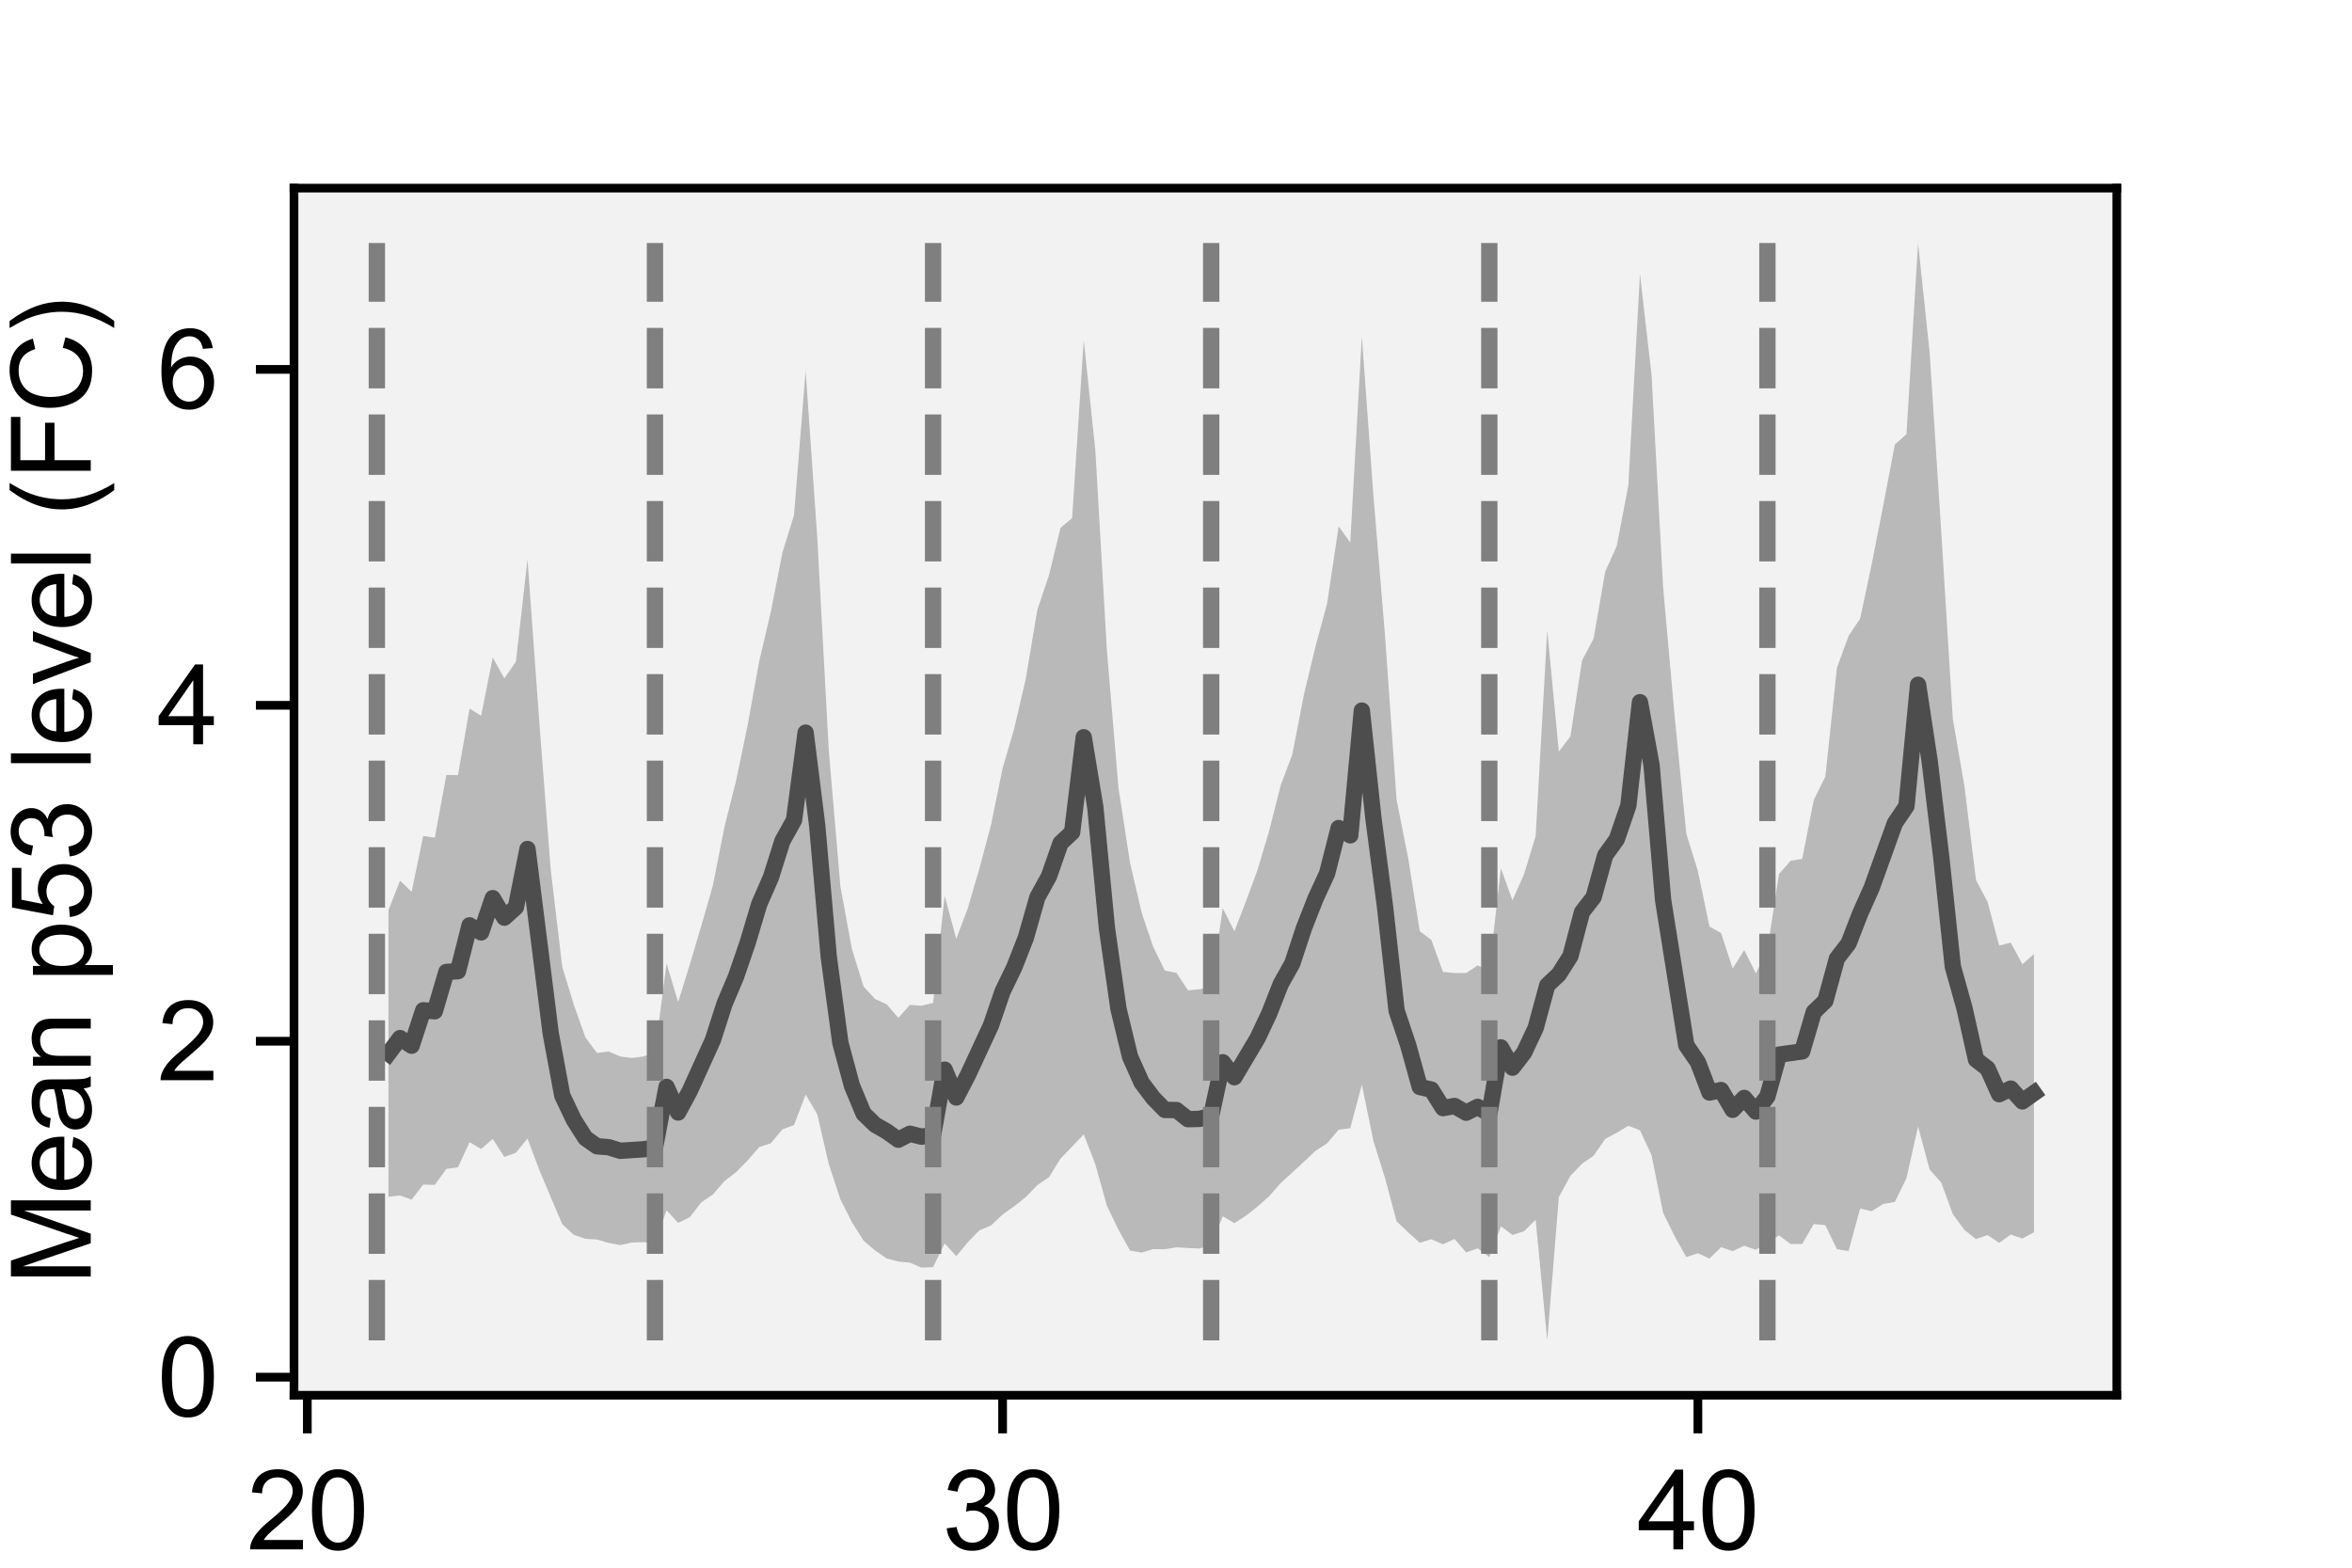 <?xml version="1.0" encoding="utf-8" standalone="no"?>
<!DOCTYPE svg PUBLIC "-//W3C//DTD SVG 1.1//EN"
  "http://www.w3.org/Graphics/SVG/1.1/DTD/svg11.dtd">
<svg xmlns:xlink="http://www.w3.org/1999/xlink" width="216pt" height="144pt" viewBox="0 0 216 144" xmlns="http://www.w3.org/2000/svg" version="1.1">
 <defs>
  <style type="text/css">*{stroke-linejoin: round; stroke-linecap: butt}</style>
 </defs>
 <g id="figure_1">
  <g id="patch_1">
   <path d="M 0 144 
L 216 144 
L 216 0 
L 0 0 
z
" style="fill: #ffffff"/>
  </g>
  <g id="axes_1">
   <g id="patch_2">
    <path d="M 27 128.16 
L 194.4 128.16 
L 194.4 17.28 
L 27 17.28 
z
" style="fill: #f2f2f2"/>
   </g>
   <g id="PolyCollection_1">
    <path d="M 35.673 83.61 
L 35.673 109.931 
L 36.738 109.807 
L 37.802 110.193 
L 38.866 108.808 
L 39.93 108.838 
L 40.994 107.368 
L 42.059 107.222 
L 43.123 104.91 
L 44.187 105.541 
L 45.251 104.611 
L 46.315 106.27 
L 47.38 105.887 
L 48.444 104.572 
L 49.508 107.416 
L 50.572 109.947 
L 51.636 112.447 
L 52.701 113.427 
L 53.765 113.79 
L 54.829 113.858 
L 55.893 114.166 
L 56.957 114.368 
L 58.022 114.135 
L 59.086 114.098 
L 60.15 114.156 
L 61.214 111.171 
L 62.279 112.326 
L 63.343 111.812 
L 64.407 110.439 
L 65.471 109.716 
L 66.535 108.485 
L 67.6 107.672 
L 68.664 106.59 
L 69.728 105.363 
L 70.792 105.014 
L 71.856 103.735 
L 72.921 103.343 
L 73.985 100.541 
L 75.049 102.337 
L 76.113 106.921 
L 77.177 110.16 
L 78.242 112.272 
L 79.306 113.957 
L 80.37 114.868 
L 81.434 115.599 
L 82.498 115.879 
L 83.563 115.975 
L 84.627 116.438 
L 85.691 116.391 
L 86.755 114.207 
L 87.82 115.385 
L 88.884 114.1 
L 89.948 113.01 
L 91.012 112.566 
L 92.076 111.557 
L 93.141 110.801 
L 94.205 109.956 
L 95.269 108.852 
L 96.333 108.14 
L 97.397 106.413 
L 98.462 105.318 
L 99.526 104.195 
L 100.59 106.942 
L 101.654 110.747 
L 102.718 112.964 
L 103.783 114.873 
L 104.847 115.056 
L 105.911 114.736 
L 106.975 114.745 
L 108.039 114.569 
L 109.104 114.636 
L 110.168 114.684 
L 111.232 114.367 
L 112.296 111.723 
L 113.361 112.351 
L 114.425 111.665 
L 115.489 110.827 
L 116.553 109.883 
L 117.617 108.667 
L 118.682 107.693 
L 119.746 106.721 
L 120.81 105.71 
L 121.874 105.023 
L 122.938 103.769 
L 124.003 103.631 
L 125.067 99.632 
L 126.131 104.803 
L 127.195 108.201 
L 128.259 112.184 
L 129.324 113.196 
L 130.388 114.154 
L 131.452 113.832 
L 132.516 114.293 
L 133.58 113.803 
L 134.645 115.04 
L 135.709 114.664 
L 136.773 115.476 
L 137.837 112.646 
L 138.902 113.438 
L 139.966 113.094 
L 141.03 112.045 
L 142.094 123.12 
L 143.158 109.96 
L 144.223 108.003 
L 145.287 106.895 
L 146.351 106.161 
L 147.415 104.618 
L 148.479 104.045 
L 149.544 103.412 
L 150.608 103.817 
L 151.672 106.107 
L 152.736 111.4 
L 153.8 113.565 
L 154.865 115.471 
L 155.929 115.114 
L 156.993 115.604 
L 158.057 114.558 
L 159.121 114.923 
L 160.186 114.426 
L 161.25 114.797 
L 162.314 114.21 
L 163.378 113.466 
L 164.443 114.271 
L 165.507 114.266 
L 166.571 112.43 
L 167.635 112.542 
L 168.699 114.741 
L 169.764 114.913 
L 170.828 111.016 
L 171.892 111.249 
L 172.956 110.588 
L 174.02 110.402 
L 175.085 108.209 
L 176.149 103.475 
L 177.213 107.428 
L 178.277 108.627 
L 179.341 111.53 
L 180.406 112.976 
L 181.47 113.814 
L 182.534 113.446 
L 183.598 114.162 
L 184.662 113.396 
L 185.727 113.766 
L 186.791 113.193 
L 186.791 87.631 
L 186.791 87.631 
L 185.727 88.572 
L 184.662 86.586 
L 183.598 86.857 
L 182.534 82.85 
L 181.47 80.837 
L 180.406 72.206 
L 179.341 66.04 
L 178.277 48.83 
L 177.213 32.394 
L 176.149 22.32 
L 175.085 39.884 
L 174.02 40.825 
L 172.956 46.402 
L 171.892 51.822 
L 170.828 56.829 
L 169.764 58.419 
L 168.699 61.354 
L 167.635 71.33 
L 166.571 73.487 
L 165.507 78.891 
L 164.443 79.069 
L 163.378 80.277 
L 162.314 87.215 
L 161.25 89.411 
L 160.186 87.271 
L 159.121 88.963 
L 158.057 85.696 
L 156.993 85.111 
L 155.929 80.021 
L 154.865 76.57 
L 153.8 65.844 
L 152.736 53.967 
L 151.672 34.447 
L 150.608 25.184 
L 149.544 44.573 
L 148.479 50.142 
L 147.415 52.524 
L 146.351 58.663 
L 145.287 60.674 
L 144.223 67.64 
L 143.158 69.041 
L 142.094 57.889 
L 141.03 76.803 
L 139.966 80.288 
L 138.902 82.707 
L 137.837 79.763 
L 136.773 89.158 
L 135.709 88.678 
L 134.645 89.378 
L 133.58 89.378 
L 132.516 89.277 
L 131.452 86.336 
L 130.388 85.534 
L 129.324 78.827 
L 128.259 73.482 
L 127.195 58.363 
L 126.131 45.539 
L 125.067 30.907 
L 124.003 49.828 
L 122.938 48.348 
L 121.874 55.455 
L 120.81 59.381 
L 119.746 63.81 
L 118.682 69.301 
L 117.617 72.131 
L 116.553 76.338 
L 115.489 79.906 
L 114.425 82.791 
L 113.361 85.544 
L 112.296 83.424 
L 111.232 90.633 
L 110.168 90.866 
L 109.104 90.969 
L 108.039 89.358 
L 106.975 89.158 
L 105.911 86.989 
L 104.847 83.842 
L 103.783 79.278 
L 102.718 72.382 
L 101.654 59.741 
L 100.59 41.338 
L 99.526 31.245 
L 98.462 47.584 
L 97.397 48.481 
L 96.333 52.846 
L 95.269 55.991 
L 94.205 62.347 
L 93.141 66.929 
L 92.076 70.573 
L 91.012 75.778 
L 89.948 79.765 
L 88.884 83.425 
L 87.82 86.234 
L 86.755 82.295 
L 85.691 92.123 
L 84.627 92.381 
L 83.563 92.306 
L 82.498 93.501 
L 81.434 92.252 
L 80.37 91.77 
L 79.306 90.617 
L 78.242 87.191 
L 77.177 81.425 
L 76.113 68.918 
L 75.049 49.295 
L 73.985 34.056 
L 72.921 47.324 
L 71.856 50.761 
L 70.792 56.195 
L 69.728 60.719 
L 68.664 66.591 
L 67.6 71.711 
L 66.535 75.94 
L 65.471 81.331 
L 64.407 85.039 
L 63.343 88.62 
L 62.279 92.055 
L 61.214 88.498 
L 60.15 96.677 
L 59.086 97.041 
L 58.022 97.182 
L 56.957 97.043 
L 55.893 96.584 
L 54.829 96.726 
L 53.765 95.295 
L 52.701 92.308 
L 51.636 88.815 
L 50.572 79.854 
L 49.508 66.056 
L 48.444 51.392 
L 47.38 60.78 
L 46.315 62.316 
L 45.251 60.388 
L 44.187 65.751 
L 43.123 65.087 
L 42.059 71.2 
L 40.994 71.186 
L 39.93 76.946 
L 38.866 76.792 
L 37.802 81.915 
L 36.738 80.897 
L 35.673 83.61 
z
" clip-path="url(#pa222b512ab)" style="fill: #808080; fill-opacity: 0.5"/>
   </g>
   <g id="matplotlib.axis_1">
    <g id="xtick_1">
     <g id="line2d_1">
      <defs>
       <path id="mc64f391403" d="M 0 0 
L 0 3.5 
" style="stroke: #000000; stroke-width: 0.8"/>
      </defs>
      <g>
       <use xlink:href="#mc64f391403" x="28.224" y="128.16" style="stroke: #000000; stroke-width: 0.8"/>
      </g>
     </g>
     <g id="text_1">
      <!-- 20 -->
      <g transform="translate(22.663 142.318) scale(0.1 -0.1)">
       <defs>
        <path id="ArialMT-32" d="M 3222 541 
L 3222 0 
L 194 0 
Q 188 203 259 391 
Q 375 700 629 1000 
Q 884 1300 1366 1694 
Q 2113 2306 2375 2664 
Q 2638 3022 2638 3341 
Q 2638 3675 2398 3904 
Q 2159 4134 1775 4134 
Q 1369 4134 1125 3890 
Q 881 3647 878 3216 
L 300 3275 
Q 359 3922 746 4261 
Q 1134 4600 1788 4600 
Q 2447 4600 2831 4234 
Q 3216 3869 3216 3328 
Q 3216 3053 3103 2787 
Q 2991 2522 2730 2228 
Q 2469 1934 1863 1422 
Q 1356 997 1212 845 
Q 1069 694 975 541 
L 3222 541 
z
" transform="scale(0.016)"/>
        <path id="ArialMT-30" d="M 266 2259 
Q 266 3072 433 3567 
Q 600 4063 929 4331 
Q 1259 4600 1759 4600 
Q 2128 4600 2406 4451 
Q 2684 4303 2865 4023 
Q 3047 3744 3150 3342 
Q 3253 2941 3253 2259 
Q 3253 1453 3087 958 
Q 2922 463 2592 192 
Q 2263 -78 1759 -78 
Q 1097 -78 719 397 
Q 266 969 266 2259 
z
M 844 2259 
Q 844 1131 1108 757 
Q 1372 384 1759 384 
Q 2147 384 2411 759 
Q 2675 1134 2675 2259 
Q 2675 3391 2411 3762 
Q 2147 4134 1753 4134 
Q 1366 4134 1134 3806 
Q 844 3388 844 2259 
z
" transform="scale(0.016)"/>
       </defs>
       <use xlink:href="#ArialMT-32"/>
       <use xlink:href="#ArialMT-30" x="55.615"/>
      </g>
     </g>
    </g>
    <g id="xtick_2">
     <g id="line2d_2">
      <g>
       <use xlink:href="#mc64f391403" x="92.076" y="128.16" style="stroke: #000000; stroke-width: 0.8"/>
      </g>
     </g>
     <g id="text_2">
      <!-- 30 -->
      <g transform="translate(86.515 142.318) scale(0.1 -0.1)">
       <defs>
        <path id="ArialMT-33" d="M 269 1209 
L 831 1284 
Q 928 806 1161 595 
Q 1394 384 1728 384 
Q 2125 384 2398 659 
Q 2672 934 2672 1341 
Q 2672 1728 2419 1979 
Q 2166 2231 1775 2231 
Q 1616 2231 1378 2169 
L 1441 2663 
Q 1497 2656 1531 2656 
Q 1891 2656 2178 2843 
Q 2466 3031 2466 3422 
Q 2466 3731 2256 3934 
Q 2047 4138 1716 4138 
Q 1388 4138 1169 3931 
Q 950 3725 888 3313 
L 325 3413 
Q 428 3978 793 4289 
Q 1159 4600 1703 4600 
Q 2078 4600 2393 4439 
Q 2709 4278 2876 4000 
Q 3044 3722 3044 3409 
Q 3044 3113 2884 2869 
Q 2725 2625 2413 2481 
Q 2819 2388 3044 2092 
Q 3269 1797 3269 1353 
Q 3269 753 2831 336 
Q 2394 -81 1725 -81 
Q 1122 -81 723 278 
Q 325 638 269 1209 
z
" transform="scale(0.016)"/>
       </defs>
       <use xlink:href="#ArialMT-33"/>
       <use xlink:href="#ArialMT-30" x="55.615"/>
      </g>
     </g>
    </g>
    <g id="xtick_3">
     <g id="line2d_3">
      <g>
       <use xlink:href="#mc64f391403" x="155.929" y="128.16" style="stroke: #000000; stroke-width: 0.8"/>
      </g>
     </g>
     <g id="text_3">
      <!-- 40 -->
      <g transform="translate(150.368 142.318) scale(0.1 -0.1)">
       <defs>
        <path id="ArialMT-34" d="M 2069 0 
L 2069 1097 
L 81 1097 
L 81 1613 
L 2172 4581 
L 2631 4581 
L 2631 1613 
L 3250 1613 
L 3250 1097 
L 2631 1097 
L 2631 0 
L 2069 0 
z
M 2069 1613 
L 2069 3678 
L 634 1613 
L 2069 1613 
z
" transform="scale(0.016)"/>
       </defs>
       <use xlink:href="#ArialMT-34"/>
       <use xlink:href="#ArialMT-30" x="55.615"/>
      </g>
     </g>
    </g>
    <g id="text_4">
     <!-- Time (h) -->
     <g transform="translate(92.278 155.585) scale(0.1 -0.1)">
      <defs>
       <path id="ArialMT-54" d="M 1659 0 
L 1659 4041 
L 150 4041 
L 150 4581 
L 3781 4581 
L 3781 4041 
L 2266 4041 
L 2266 0 
L 1659 0 
z
" transform="scale(0.016)"/>
       <path id="ArialMT-69" d="M 425 3934 
L 425 4581 
L 988 4581 
L 988 3934 
L 425 3934 
z
M 425 0 
L 425 3319 
L 988 3319 
L 988 0 
L 425 0 
z
" transform="scale(0.016)"/>
       <path id="ArialMT-6d" d="M 422 0 
L 422 3319 
L 925 3319 
L 925 2853 
Q 1081 3097 1340 3245 
Q 1600 3394 1931 3394 
Q 2300 3394 2536 3241 
Q 2772 3088 2869 2813 
Q 3263 3394 3894 3394 
Q 4388 3394 4653 3120 
Q 4919 2847 4919 2278 
L 4919 0 
L 4359 0 
L 4359 2091 
Q 4359 2428 4304 2576 
Q 4250 2725 4106 2815 
Q 3963 2906 3769 2906 
Q 3419 2906 3187 2673 
Q 2956 2441 2956 1928 
L 2956 0 
L 2394 0 
L 2394 2156 
Q 2394 2531 2256 2718 
Q 2119 2906 1806 2906 
Q 1569 2906 1367 2781 
Q 1166 2656 1075 2415 
Q 984 2175 984 1722 
L 984 0 
L 422 0 
z
" transform="scale(0.016)"/>
       <path id="ArialMT-65" d="M 2694 1069 
L 3275 997 
Q 3138 488 2766 206 
Q 2394 -75 1816 -75 
Q 1088 -75 661 373 
Q 234 822 234 1631 
Q 234 2469 665 2931 
Q 1097 3394 1784 3394 
Q 2450 3394 2872 2941 
Q 3294 2488 3294 1666 
Q 3294 1616 3291 1516 
L 816 1516 
Q 847 969 1125 678 
Q 1403 388 1819 388 
Q 2128 388 2347 550 
Q 2566 713 2694 1069 
z
M 847 1978 
L 2700 1978 
Q 2663 2397 2488 2606 
Q 2219 2931 1791 2931 
Q 1403 2931 1139 2672 
Q 875 2413 847 1978 
z
" transform="scale(0.016)"/>
       <path id="ArialMT-20" transform="scale(0.016)"/>
       <path id="ArialMT-28" d="M 1497 -1347 
Q 1031 -759 709 28 
Q 388 816 388 1659 
Q 388 2403 628 3084 
Q 909 3875 1497 4659 
L 1900 4659 
Q 1522 4009 1400 3731 
Q 1209 3300 1100 2831 
Q 966 2247 966 1656 
Q 966 153 1900 -1347 
L 1497 -1347 
z
" transform="scale(0.016)"/>
       <path id="ArialMT-68" d="M 422 0 
L 422 4581 
L 984 4581 
L 984 2938 
Q 1378 3394 1978 3394 
Q 2347 3394 2619 3248 
Q 2891 3103 3008 2847 
Q 3125 2591 3125 2103 
L 3125 0 
L 2563 0 
L 2563 2103 
Q 2563 2525 2380 2717 
Q 2197 2909 1863 2909 
Q 1613 2909 1392 2779 
Q 1172 2650 1078 2428 
Q 984 2206 984 1816 
L 984 0 
L 422 0 
z
" transform="scale(0.016)"/>
       <path id="ArialMT-29" d="M 791 -1347 
L 388 -1347 
Q 1322 153 1322 1656 
Q 1322 2244 1188 2822 
Q 1081 3291 891 3722 
Q 769 4003 388 4659 
L 791 4659 
Q 1378 3875 1659 3084 
Q 1900 2403 1900 1659 
Q 1900 816 1576 28 
Q 1253 -759 791 -1347 
z
" transform="scale(0.016)"/>
      </defs>
      <use xlink:href="#ArialMT-54"/>
      <use xlink:href="#ArialMT-69" x="57.334"/>
      <use xlink:href="#ArialMT-6d" x="79.551"/>
      <use xlink:href="#ArialMT-65" x="162.852"/>
      <use xlink:href="#ArialMT-20" x="218.467"/>
      <use xlink:href="#ArialMT-28" x="246.25"/>
      <use xlink:href="#ArialMT-68" x="279.551"/>
      <use xlink:href="#ArialMT-29" x="335.166"/>
     </g>
    </g>
   </g>
   <g id="matplotlib.axis_2">
    <g id="ytick_1">
     <g id="line2d_4">
      <defs>
       <path id="mb3422a7cdd" d="M 0 0 
L -3.5 0 
" style="stroke: #000000; stroke-width: 0.8"/>
      </defs>
      <g>
       <use xlink:href="#mb3422a7cdd" x="27" y="126.499" style="stroke: #000000; stroke-width: 0.8"/>
      </g>
     </g>
     <g id="text_5">
      <!-- 0 -->
      <g transform="translate(14.439 130.078) scale(0.1 -0.1)">
       <use xlink:href="#ArialMT-30"/>
      </g>
     </g>
    </g>
    <g id="ytick_2">
     <g id="line2d_5">
      <g>
       <use xlink:href="#mb3422a7cdd" x="27" y="95.642" style="stroke: #000000; stroke-width: 0.8"/>
      </g>
     </g>
     <g id="text_6">
      <!-- 2 -->
      <g transform="translate(14.439 99.221) scale(0.1 -0.1)">
       <use xlink:href="#ArialMT-32"/>
      </g>
     </g>
    </g>
    <g id="ytick_3">
     <g id="line2d_6">
      <g>
       <use xlink:href="#mb3422a7cdd" x="27" y="64.786" style="stroke: #000000; stroke-width: 0.8"/>
      </g>
     </g>
     <g id="text_7">
      <!-- 4 -->
      <g transform="translate(14.439 68.364) scale(0.1 -0.1)">
       <use xlink:href="#ArialMT-34"/>
      </g>
     </g>
    </g>
    <g id="ytick_4">
     <g id="line2d_7">
      <g>
       <use xlink:href="#mb3422a7cdd" x="27" y="33.929" style="stroke: #000000; stroke-width: 0.8"/>
      </g>
     </g>
     <g id="text_8">
      <!-- 6 -->
      <g transform="translate(14.439 37.508) scale(0.1 -0.1)">
       <defs>
        <path id="ArialMT-36" d="M 3184 3459 
L 2625 3416 
Q 2550 3747 2413 3897 
Q 2184 4138 1850 4138 
Q 1581 4138 1378 3988 
Q 1113 3794 959 3422 
Q 806 3050 800 2363 
Q 1003 2672 1297 2822 
Q 1591 2972 1913 2972 
Q 2475 2972 2870 2558 
Q 3266 2144 3266 1488 
Q 3266 1056 3080 686 
Q 2894 316 2569 119 
Q 2244 -78 1831 -78 
Q 1128 -78 684 439 
Q 241 956 241 2144 
Q 241 3472 731 4075 
Q 1159 4600 1884 4600 
Q 2425 4600 2770 4297 
Q 3116 3994 3184 3459 
z
M 888 1484 
Q 888 1194 1011 928 
Q 1134 663 1356 523 
Q 1578 384 1822 384 
Q 2178 384 2434 671 
Q 2691 959 2691 1453 
Q 2691 1928 2437 2201 
Q 2184 2475 1800 2475 
Q 1419 2475 1153 2201 
Q 888 1928 888 1484 
z
" transform="scale(0.016)"/>
       </defs>
       <use xlink:href="#ArialMT-36"/>
      </g>
     </g>
    </g>
    <g id="text_9">
     <!-- Mean p53 level (FC) -->
     <g transform="translate(8.334 118.012) rotate(-90) scale(0.1 -0.1)">
      <defs>
       <path id="ArialMT-4d" d="M 475 0 
L 475 4581 
L 1388 4581 
L 2472 1338 
Q 2622 884 2691 659 
Q 2769 909 2934 1394 
L 4031 4581 
L 4847 4581 
L 4847 0 
L 4263 0 
L 4263 3834 
L 2931 0 
L 2384 0 
L 1059 3900 
L 1059 0 
L 475 0 
z
" transform="scale(0.016)"/>
       <path id="ArialMT-61" d="M 2588 409 
Q 2275 144 1986 34 
Q 1697 -75 1366 -75 
Q 819 -75 525 192 
Q 231 459 231 875 
Q 231 1119 342 1320 
Q 453 1522 633 1644 
Q 813 1766 1038 1828 
Q 1203 1872 1538 1913 
Q 2219 1994 2541 2106 
Q 2544 2222 2544 2253 
Q 2544 2597 2384 2738 
Q 2169 2928 1744 2928 
Q 1347 2928 1158 2789 
Q 969 2650 878 2297 
L 328 2372 
Q 403 2725 575 2942 
Q 747 3159 1072 3276 
Q 1397 3394 1825 3394 
Q 2250 3394 2515 3294 
Q 2781 3194 2906 3042 
Q 3031 2891 3081 2659 
Q 3109 2516 3109 2141 
L 3109 1391 
Q 3109 606 3145 398 
Q 3181 191 3288 0 
L 2700 0 
Q 2613 175 2588 409 
z
M 2541 1666 
Q 2234 1541 1622 1453 
Q 1275 1403 1131 1340 
Q 988 1278 909 1158 
Q 831 1038 831 891 
Q 831 666 1001 516 
Q 1172 366 1500 366 
Q 1825 366 2078 508 
Q 2331 650 2450 897 
Q 2541 1088 2541 1459 
L 2541 1666 
z
" transform="scale(0.016)"/>
       <path id="ArialMT-6e" d="M 422 0 
L 422 3319 
L 928 3319 
L 928 2847 
Q 1294 3394 1984 3394 
Q 2284 3394 2536 3286 
Q 2788 3178 2913 3003 
Q 3038 2828 3088 2588 
Q 3119 2431 3119 2041 
L 3119 0 
L 2556 0 
L 2556 2019 
Q 2556 2363 2490 2533 
Q 2425 2703 2258 2804 
Q 2091 2906 1866 2906 
Q 1506 2906 1245 2678 
Q 984 2450 984 1813 
L 984 0 
L 422 0 
z
" transform="scale(0.016)"/>
       <path id="ArialMT-70" d="M 422 -1272 
L 422 3319 
L 934 3319 
L 934 2888 
Q 1116 3141 1344 3267 
Q 1572 3394 1897 3394 
Q 2322 3394 2647 3175 
Q 2972 2956 3137 2557 
Q 3303 2159 3303 1684 
Q 3303 1175 3120 767 
Q 2938 359 2589 142 
Q 2241 -75 1856 -75 
Q 1575 -75 1351 44 
Q 1128 163 984 344 
L 984 -1272 
L 422 -1272 
z
M 931 1641 
Q 931 1000 1190 694 
Q 1450 388 1819 388 
Q 2194 388 2461 705 
Q 2728 1022 2728 1688 
Q 2728 2322 2467 2637 
Q 2206 2953 1844 2953 
Q 1484 2953 1207 2617 
Q 931 2281 931 1641 
z
" transform="scale(0.016)"/>
       <path id="ArialMT-35" d="M 266 1200 
L 856 1250 
Q 922 819 1161 601 
Q 1400 384 1738 384 
Q 2144 384 2425 690 
Q 2706 997 2706 1503 
Q 2706 1984 2436 2262 
Q 2166 2541 1728 2541 
Q 1456 2541 1237 2417 
Q 1019 2294 894 2097 
L 366 2166 
L 809 4519 
L 3088 4519 
L 3088 3981 
L 1259 3981 
L 1013 2750 
Q 1425 3038 1878 3038 
Q 2478 3038 2890 2622 
Q 3303 2206 3303 1553 
Q 3303 931 2941 478 
Q 2500 -78 1738 -78 
Q 1113 -78 717 272 
Q 322 622 266 1200 
z
" transform="scale(0.016)"/>
       <path id="ArialMT-6c" d="M 409 0 
L 409 4581 
L 972 4581 
L 972 0 
L 409 0 
z
" transform="scale(0.016)"/>
       <path id="ArialMT-76" d="M 1344 0 
L 81 3319 
L 675 3319 
L 1388 1331 
Q 1503 1009 1600 663 
Q 1675 925 1809 1294 
L 2547 3319 
L 3125 3319 
L 1869 0 
L 1344 0 
z
" transform="scale(0.016)"/>
       <path id="ArialMT-46" d="M 525 0 
L 525 4581 
L 3616 4581 
L 3616 4041 
L 1131 4041 
L 1131 2622 
L 3281 2622 
L 3281 2081 
L 1131 2081 
L 1131 0 
L 525 0 
z
" transform="scale(0.016)"/>
       <path id="ArialMT-43" d="M 3763 1606 
L 4369 1453 
Q 4178 706 3683 314 
Q 3188 -78 2472 -78 
Q 1731 -78 1267 223 
Q 803 525 561 1097 
Q 319 1669 319 2325 
Q 319 3041 592 3573 
Q 866 4106 1370 4382 
Q 1875 4659 2481 4659 
Q 3169 4659 3637 4309 
Q 4106 3959 4291 3325 
L 3694 3184 
Q 3534 3684 3231 3912 
Q 2928 4141 2469 4141 
Q 1941 4141 1586 3887 
Q 1231 3634 1087 3207 
Q 944 2781 944 2328 
Q 944 1744 1114 1308 
Q 1284 872 1643 656 
Q 2003 441 2422 441 
Q 2931 441 3284 734 
Q 3638 1028 3763 1606 
z
" transform="scale(0.016)"/>
      </defs>
      <use xlink:href="#ArialMT-4d"/>
      <use xlink:href="#ArialMT-65" x="83.301"/>
      <use xlink:href="#ArialMT-61" x="138.916"/>
      <use xlink:href="#ArialMT-6e" x="194.531"/>
      <use xlink:href="#ArialMT-20" x="250.146"/>
      <use xlink:href="#ArialMT-70" x="277.93"/>
      <use xlink:href="#ArialMT-35" x="333.545"/>
      <use xlink:href="#ArialMT-33" x="389.16"/>
      <use xlink:href="#ArialMT-20" x="444.775"/>
      <use xlink:href="#ArialMT-6c" x="472.559"/>
      <use xlink:href="#ArialMT-65" x="494.775"/>
      <use xlink:href="#ArialMT-76" x="550.391"/>
      <use xlink:href="#ArialMT-65" x="600.391"/>
      <use xlink:href="#ArialMT-6c" x="656.006"/>
      <use xlink:href="#ArialMT-20" x="678.223"/>
      <use xlink:href="#ArialMT-28" x="706.006"/>
      <use xlink:href="#ArialMT-46" x="739.307"/>
      <use xlink:href="#ArialMT-43" x="800.391"/>
      <use xlink:href="#ArialMT-29" x="872.607"/>
     </g>
    </g>
   </g>
   <g id="line2d_8">
    <path d="M 35.673 96.77 
L 36.738 95.352 
L 37.802 96.054 
L 38.866 92.8 
L 39.93 92.892 
L 40.994 89.277 
L 42.059 89.211 
L 43.123 84.998 
L 44.187 85.646 
L 45.251 82.499 
L 46.315 84.293 
L 47.38 83.333 
L 48.444 77.982 
L 50.572 94.901 
L 51.636 100.631 
L 52.701 102.868 
L 53.765 104.542 
L 54.829 105.292 
L 55.893 105.375 
L 56.957 105.706 
L 59.086 105.569 
L 60.15 105.416 
L 61.214 99.835 
L 62.279 102.19 
L 63.343 100.216 
L 65.471 95.524 
L 66.535 92.213 
L 67.6 89.692 
L 68.664 86.59 
L 69.728 83.041 
L 70.792 80.605 
L 71.856 77.248 
L 72.921 75.334 
L 73.985 67.298 
L 75.049 75.816 
L 76.113 87.919 
L 77.177 95.792 
L 78.242 99.731 
L 79.306 102.287 
L 80.37 103.319 
L 81.434 103.926 
L 82.498 104.69 
L 83.563 104.141 
L 84.627 104.409 
L 85.691 104.257 
L 86.755 98.251 
L 87.82 100.81 
L 88.884 98.762 
L 91.012 94.172 
L 92.076 91.065 
L 93.141 88.865 
L 94.205 86.151 
L 95.269 82.422 
L 96.333 80.493 
L 97.397 77.447 
L 98.462 76.451 
L 99.526 67.72 
L 100.59 74.14 
L 101.654 85.244 
L 102.718 92.673 
L 103.783 97.075 
L 104.847 99.449 
L 105.911 100.862 
L 106.975 101.951 
L 108.039 101.963 
L 109.104 102.802 
L 110.168 102.775 
L 111.232 102.5 
L 112.296 97.573 
L 113.361 98.948 
L 115.489 95.366 
L 116.553 93.111 
L 117.617 90.399 
L 118.682 88.497 
L 119.746 85.265 
L 120.81 82.546 
L 121.874 80.239 
L 122.938 76.059 
L 124.003 76.729 
L 125.067 65.27 
L 126.131 75.171 
L 127.195 83.282 
L 128.259 92.833 
L 129.324 96.012 
L 130.388 99.844 
L 131.452 100.084 
L 132.516 101.785 
L 133.58 101.59 
L 134.645 102.209 
L 135.709 101.671 
L 136.773 102.317 
L 137.837 96.204 
L 138.902 98.072 
L 139.966 96.691 
L 141.03 94.424 
L 142.094 90.505 
L 143.158 89.5 
L 144.223 87.821 
L 145.287 83.785 
L 146.351 82.412 
L 147.415 78.571 
L 148.479 77.093 
L 149.544 73.992 
L 150.608 64.5 
L 151.672 70.277 
L 152.736 82.684 
L 154.865 96.021 
L 155.929 97.568 
L 156.993 100.357 
L 158.057 100.127 
L 159.121 101.943 
L 160.186 100.848 
L 161.25 102.104 
L 162.314 100.712 
L 163.378 96.871 
L 165.507 96.579 
L 166.571 92.959 
L 167.635 91.936 
L 168.699 88.047 
L 169.764 86.666 
L 170.828 83.922 
L 171.892 81.536 
L 174.02 75.614 
L 175.085 74.046 
L 176.149 62.897 
L 177.213 69.911 
L 178.277 78.729 
L 179.341 88.785 
L 180.406 92.591 
L 181.47 97.326 
L 182.534 98.148 
L 183.598 100.509 
L 184.662 99.991 
L 185.727 101.169 
L 186.791 100.412 
L 186.791 100.412 
" clip-path="url(#pa222b512ab)" style="fill: none; stroke: #4d4d4d; stroke-width: 1.5; stroke-linecap: square"/>
   </g>
   <g id="LineCollection_1">
    <path d="M 34.609 123.12 
L 34.609 22.32 
" clip-path="url(#pa222b512ab)" style="fill: none; stroke-dasharray: 5.55,2.4; stroke-dashoffset: 0; stroke: #7f7f7f; stroke-width: 1.5"/>
    <path d="M 60.15 123.12 
L 60.15 22.32 
" clip-path="url(#pa222b512ab)" style="fill: none; stroke-dasharray: 5.55,2.4; stroke-dashoffset: 0; stroke: #7f7f7f; stroke-width: 1.5"/>
    <path d="M 85.691 123.12 
L 85.691 22.32 
" clip-path="url(#pa222b512ab)" style="fill: none; stroke-dasharray: 5.55,2.4; stroke-dashoffset: 0; stroke: #7f7f7f; stroke-width: 1.5"/>
    <path d="M 111.232 123.12 
L 111.232 22.32 
" clip-path="url(#pa222b512ab)" style="fill: none; stroke-dasharray: 5.55,2.4; stroke-dashoffset: 0; stroke: #7f7f7f; stroke-width: 1.5"/>
    <path d="M 136.773 123.12 
L 136.773 22.32 
" clip-path="url(#pa222b512ab)" style="fill: none; stroke-dasharray: 5.55,2.4; stroke-dashoffset: 0; stroke: #7f7f7f; stroke-width: 1.5"/>
    <path d="M 162.314 123.12 
L 162.314 22.32 
" clip-path="url(#pa222b512ab)" style="fill: none; stroke-dasharray: 5.55,2.4; stroke-dashoffset: 0; stroke: #7f7f7f; stroke-width: 1.5"/>
   </g>
   <g id="patch_3">
    <path d="M 27 128.16 
L 27 17.28 
" style="fill: none; stroke: #000000; stroke-width: 0.8; stroke-linejoin: miter; stroke-linecap: square"/>
   </g>
   <g id="patch_4">
    <path d="M 194.4 128.16 
L 194.4 17.28 
" style="fill: none; stroke: #000000; stroke-width: 0.8; stroke-linejoin: miter; stroke-linecap: square"/>
   </g>
   <g id="patch_5">
    <path d="M 27 128.16 
L 194.4 128.16 
" style="fill: none; stroke: #000000; stroke-width: 0.8; stroke-linejoin: miter; stroke-linecap: square"/>
   </g>
   <g id="patch_6">
    <path d="M 27 17.28 
L 194.4 17.28 
" style="fill: none; stroke: #000000; stroke-width: 0.8; stroke-linejoin: miter; stroke-linecap: square"/>
   </g>
  </g>
 </g>
 <defs>
  <clipPath id="pa222b512ab">
   <rect x="27" y="17.28" width="167.4" height="110.88"/>
  </clipPath>
 </defs>
</svg>
